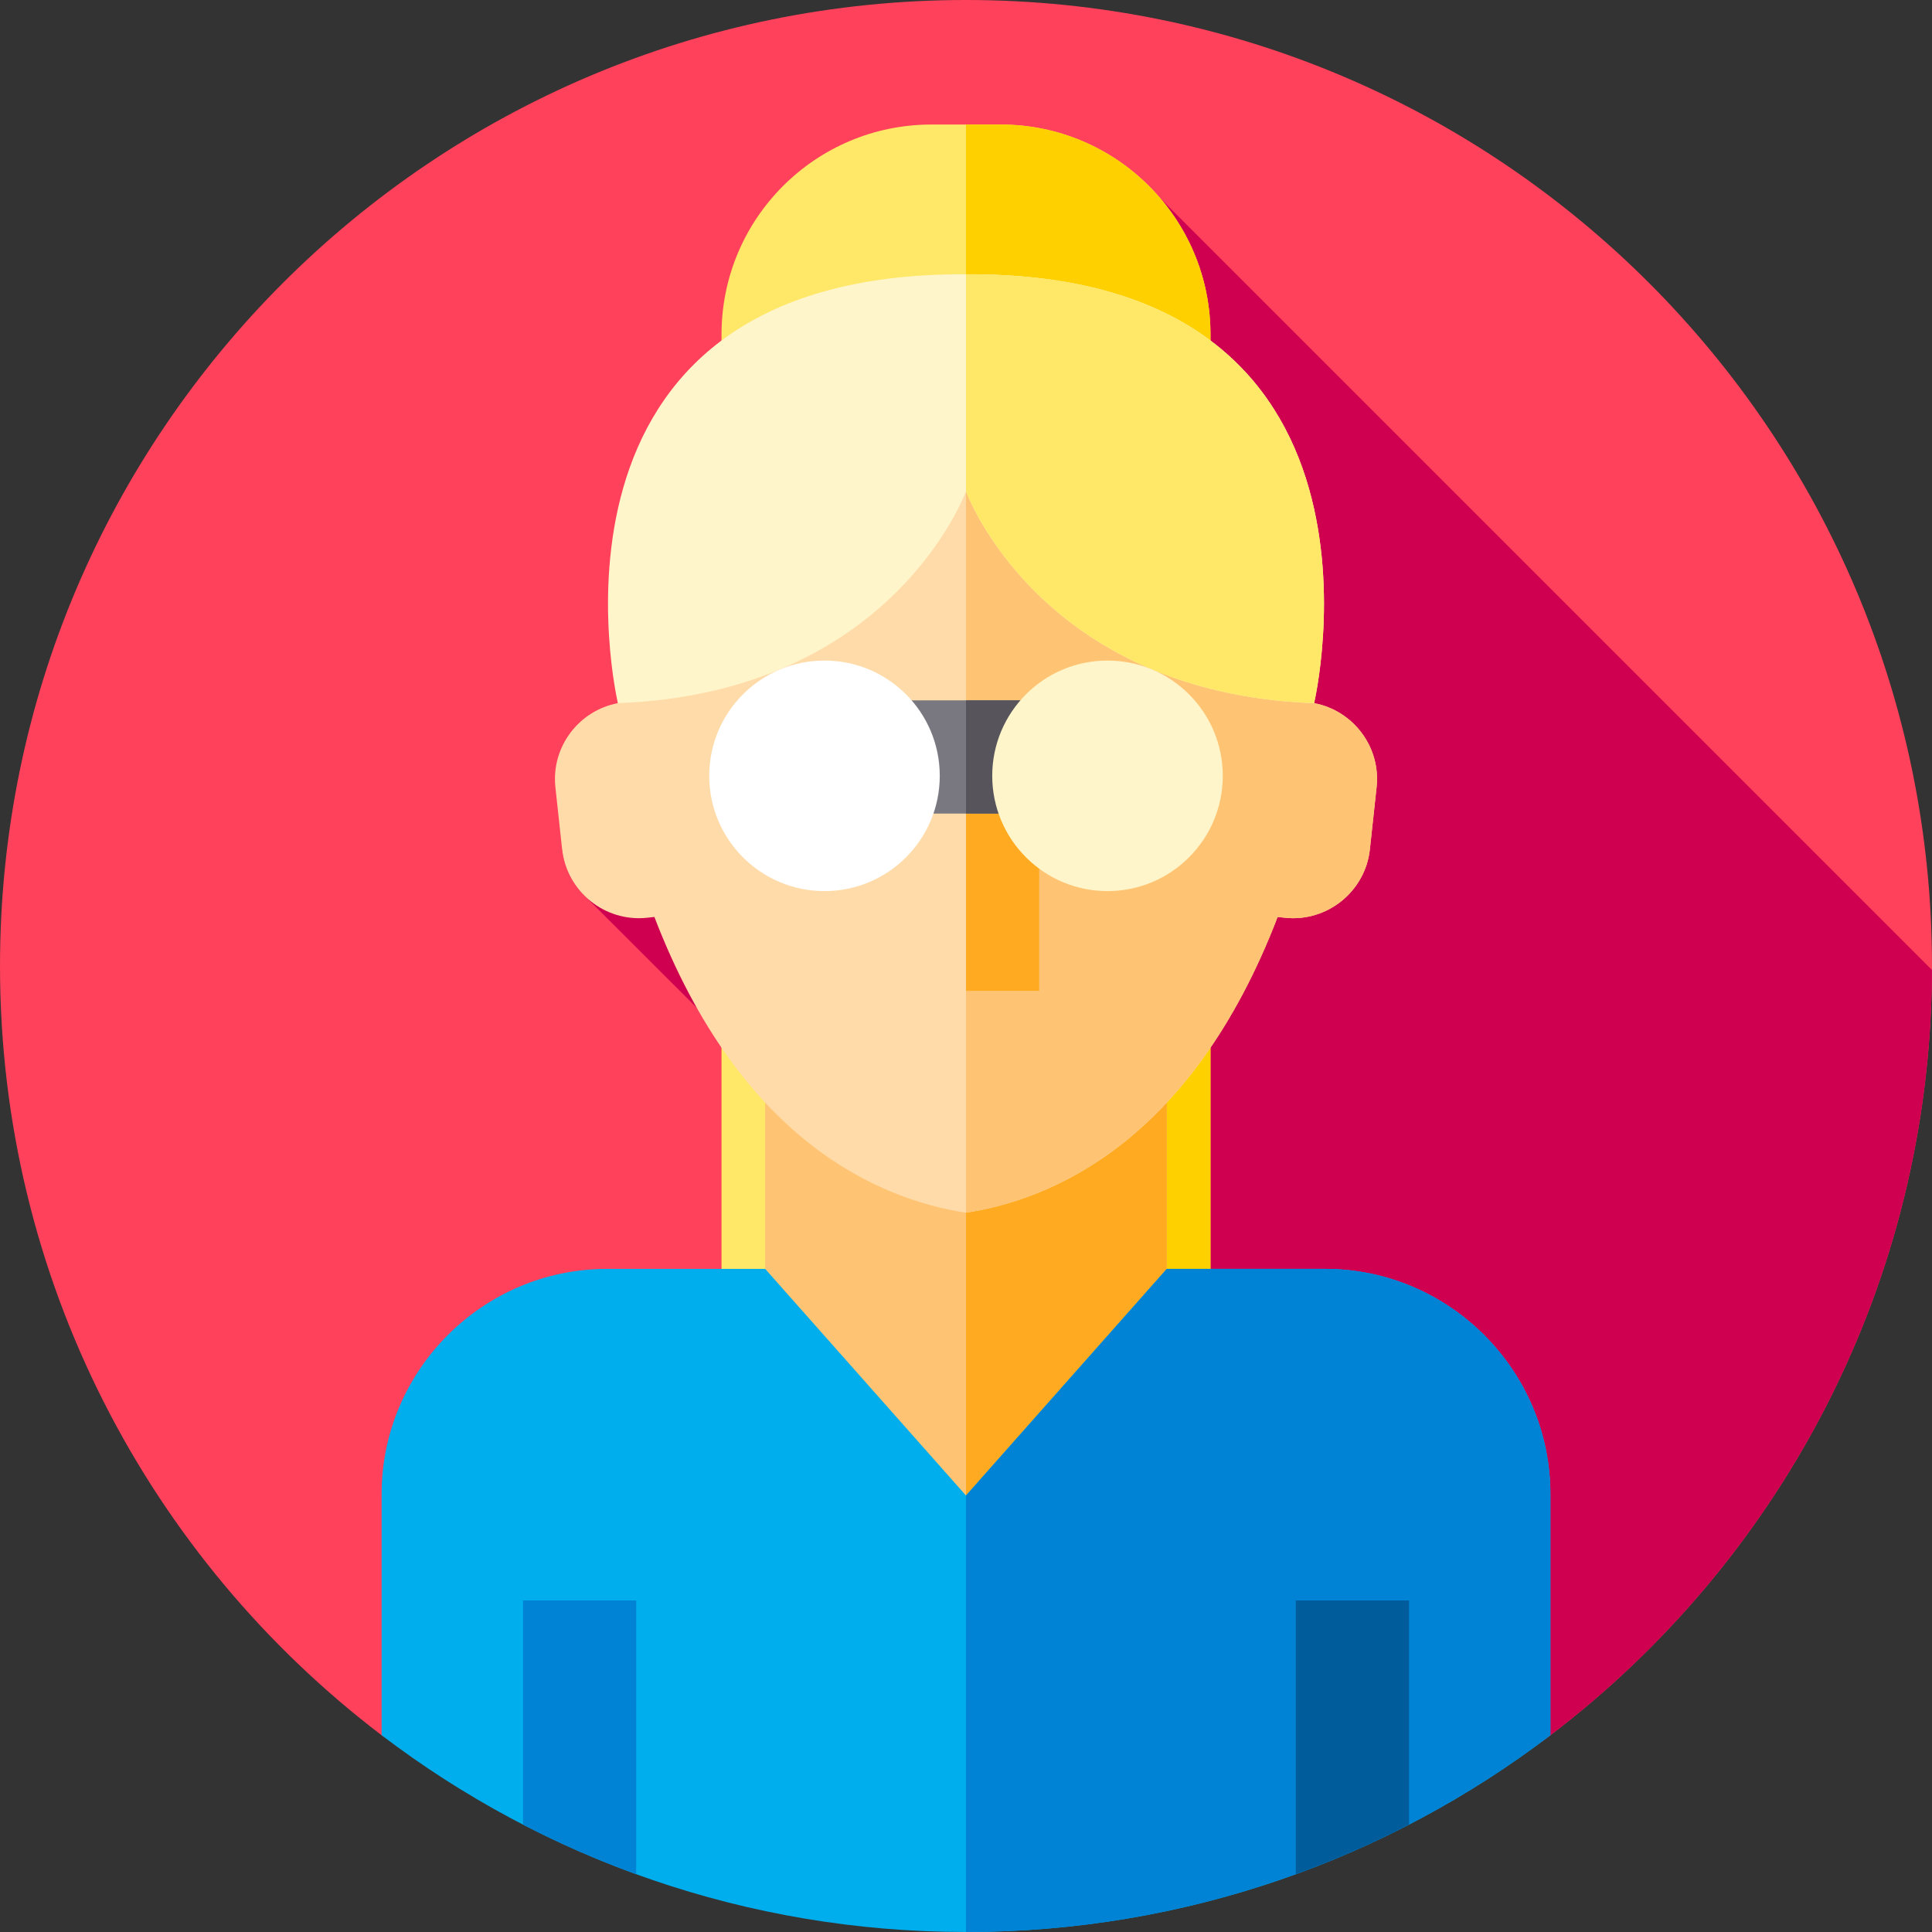 <svg id="Capa_1" enable-background="new 0 0 512 512" height="512" viewBox="0 0 512 512" width="512" xmlns="http://www.w3.org/2000/svg"><rect x="0" y="0" width="512" height="512" fill="#333333" stroke="none"/><path id="XMLID_2366_" d="m512 256c0 2.21-.03 4.42-.09 6.61-2.03 80.48-41.21 151.72-101.04 197.24-43 32.72-96.67-9.39-154.87-9.39-40.53 0-140.7 18.88-154.61 9.58-.09-.06-.17-.12-.26-.19h-.01c-61.45-46.76-101.12-120.68-101.12-203.85 0-141.38 114.62-256 256-256s256 114.62 256 256z" fill="#ff415b"/><path id="XMLID_2057_" d="m256 450.46c58.2 0 111.87 42.11 154.87 9.39 59.83-45.52 99.01-116.76 101.04-197.24.05-1.845.068-3.708.076-5.569l-204.568-204.568-158.447 172.619c.516 4.765 2.657 8.977 5.808 12.15l35.811 35.755c2.124 3.766 39.41 104.503 39.41 104.503l-128.87 82.35c.09.07.17.13.26.19 13.91 9.3 114.08-9.58 154.61-9.58z" fill="#cf0050"/><path id="XMLID_2762_" d="m320.789 442.998h-129.578v-354.369c0-30.723 24.906-55.629 55.629-55.629h18.32c30.723 0 55.629 24.906 55.629 55.629z" fill="#ffe767"/><path id="XMLID_2815_" d="m320.79 88.63v354.37h-64.79v-410h9.16c30.72 0 55.63 24.91 55.63 55.63z" fill="#ffd000"/><path id="XMLID_511_" d="m202.786 274.333h106.427v123.667h-106.427z" fill="#ffc473"/><path id="XMLID_510_" d="m256 274.333h53.214v123.667h-53.214z" fill="#ffaa20"/><path id="XMLID_509_" d="m348.251 186.343c-3.852-56.7-52.206-88.88-92.251-88.88s-88.399 32.18-92.251 88.88c-10.362 1.941-17.716 11.625-16.563 22.273l1.784 16.476c1.211 11.177 11.346 19.331 22.523 18.121l1.925-.209c22.88 59.558 59.804 74.892 82.581 78.375 22.778-3.483 59.701-18.817 82.582-78.375l1.925.209c11.177 1.211 21.312-6.944 22.523-18.121l1.784-16.476c1.154-10.648-6.2-20.332-16.562-22.273z" fill="#ffdba9"/><path id="XMLID_504_" d="m197.046 198.419h42.287v18.599h-42.287z" fill="#ffc473"/><path id="XMLID_503_" d="m364.812 208.617-1.784 16.479c-1.211 11.174-11.343 19.325-22.517 18.114l-1.925-.206c-22.883 59.561-59.805 74.895-82.586 78.379v-223.917c40.049 0 88.398 32.18 92.248 88.877 10.367 1.944 17.719 11.625 16.564 22.274z" fill="#ffc473"/><path id="XMLID_2526_" d="m256 72.686c-119.232-.616-92.251 113.658-92.251 113.658 72.887-2.686 92.251-56.162 92.251-56.162s19.364 53.475 92.251 56.161c0 0 26.981-114.274-92.251-113.657z" fill="#fff5ca"/><path id="XMLID_2525_" d="m348.25 186.34c-72.89-2.68-92.25-56.16-92.25-56.16v-57.49c119.23-.62 92.25 113.65 92.25 113.65z" fill="#ffe767"/><path id="XMLID_502_" d="m310.561 198.419h-54.561v64.162h19.383v-46.179h35.178z" fill="#ffaa20"/><path id="XMLID_699_" d="m227.86 185.603h56.279v30h-56.279z" fill="#797880"/><path id="XMLID_695_" d="m256 185.599h28.14v30h-28.14z" fill="#57545c"/><circle id="XMLID_690_" cx="218.5" cy="205.603" fill="#fff" r="30.548"/><circle id="XMLID_687_" cx="293.5" cy="205.603" fill="#fff5ca" r="30.548"/><path id="XMLID_501_" d="m410.87 395.97v63.88c-43 32.72-96.67 52.15-154.87 52.15s-111.87-19.43-154.87-52.15v-63.88c0-32.83 26.85-59.7 59.71-59.7h41.946l53.214 60.063 53.213-60.063h42.206c32.731.14 59.451 26.96 59.451 59.7z" fill="#00aeed"/><path id="XMLID_436_" d="m410.87 395.97v63.88c-43 32.72-96.67 52.15-154.87 52.15v-115.667l53.214-60.063h42.206c32.73.14 59.45 26.96 59.45 59.7z" fill="#0083d5"/><path id="XMLID_435_" d="m168.6 424.135v72.555c-10.33-3.75-20.34-8.15-30-13.14v-59.415z" fill="#0083d5"/><path id="XMLID_433_" d="m373.4 424.135v59.415c-9.66 4.99-19.67 9.39-30 13.14v-72.555z" fill="#005c9a"/></svg>